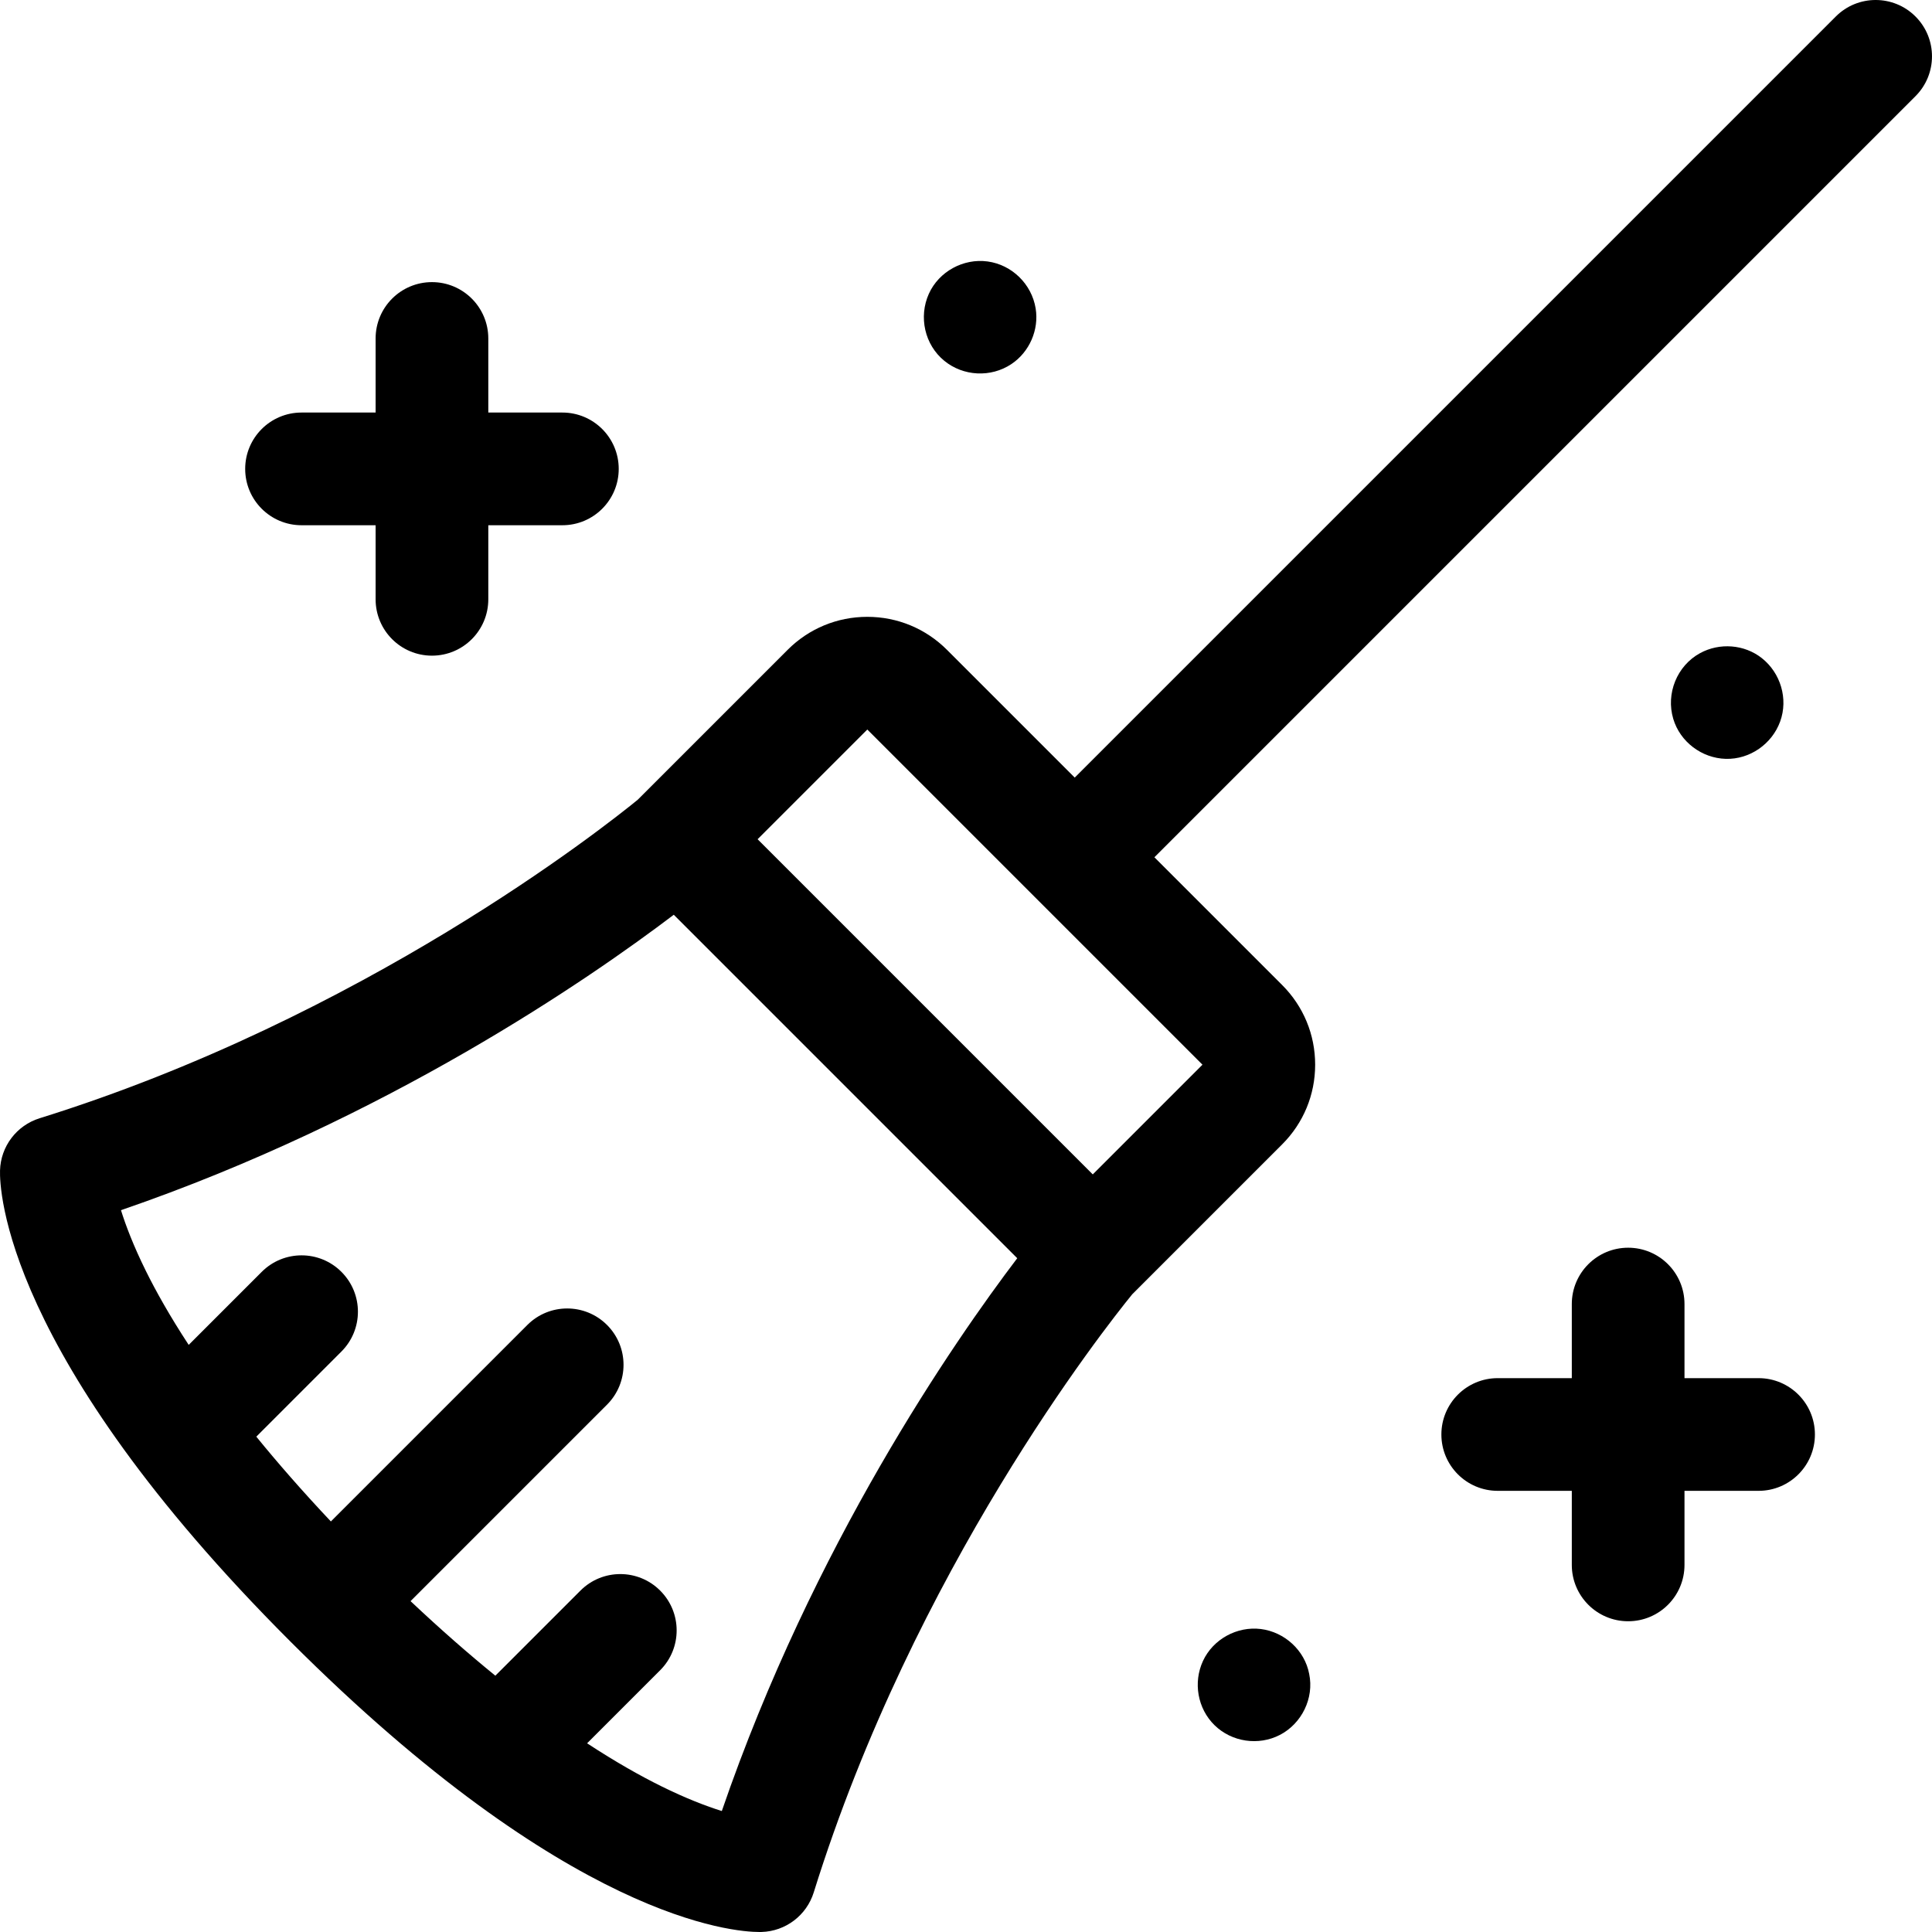 <svg id="Capa_1" enable-background="new 0 0 512 512" height="512" viewBox="0 0 512 512" width="512" xmlns="http://www.w3.org/2000/svg"><g><path d="m507.626 4.373c-5.831-5.831-15.286-5.831-21.116 0l-201.695 201.695-33.853-33.853c-5.64-5.641-13.14-8.748-21.117-8.748s-15.477 3.107-21.116 8.747l-39.63 39.63c-.028.028-.05.058-.078.086-9.089 7.418-72.74 57.714-158.525 84.419-6.09 1.896-10.304 7.45-10.488 13.826-.138 4.765.853 48.747 76.962 124.855 73.791 73.792 117.38 76.97 124.31 76.97.218 0 .399-.003.545-.007 6.375-.185 11.93-4.398 13.826-10.488 26.627-85.534 77.007-149.421 84.427-158.534.025-.025.052-.045.077-.07l39.629-39.629c5.641-5.64 8.748-13.14 8.748-21.117s-3.107-15.477-8.747-21.116l-33.854-33.854 201.695-201.695c5.832-5.831 5.832-15.286 0-21.117zm-316.337 475.568c-4.133-1.292-9.511-3.341-16.084-6.591-5.382-2.662-11.948-6.332-19.616-11.357l19.357-19.357c5.832-5.831 5.832-15.286 0-21.116-5.831-5.831-15.286-5.831-21.116 0l-22.557 22.557c-6.961-5.665-14.463-12.212-22.473-19.761l52.069-52.069c5.832-5.831 5.832-15.286 0-21.116-5.831-5.831-15.286-5.831-21.116 0l-52.069 52.069c-7.549-8.01-14.096-15.512-19.761-22.473l22.557-22.557c5.832-5.831 5.832-15.286 0-21.117-5.831-5.831-15.286-5.831-21.116 0l-19.357 19.357c-5.024-7.668-8.695-14.234-11.357-19.616-3.25-6.573-5.299-11.95-6.591-16.084 70.522-24.216 124.371-61.498 146.498-78.291l91.023 91.023c-16.793 22.128-54.075 75.977-78.291 146.499zm98.307-168.714-88.823-88.824 29.072-29.072 88.823 88.824z"/><path d="m79.909 139.193h19.632v19.632c0 8.247 6.685 14.932 14.932 14.932s14.932-6.685 14.932-14.932v-19.632h19.631c8.246 0 14.932-6.685 14.932-14.932s-6.685-14.932-14.932-14.932h-19.631v-19.631c0-8.246-6.685-14.932-14.932-14.932s-14.932 6.685-14.932 14.932v19.631h-19.632c-8.246 0-14.932 6.685-14.932 14.932s6.685 14.932 14.932 14.932z"/><path d="m466.04 365.222h-19.632v-19.632c0-8.246-6.685-14.932-14.932-14.932s-14.932 6.685-14.932 14.932v19.632h-19.631c-8.246 0-14.932 6.685-14.932 14.932s6.685 14.932 14.932 14.932h19.631v19.631c0 8.246 6.685 14.932 14.932 14.932 8.246 0 14.932-6.685 14.932-14.932v-19.631h19.632c8.246 0 14.932-6.685 14.932-14.932s-6.686-14.932-14.932-14.932z"/><path d="m443.433 190.509c1.814 6.101 7.573 10.421 13.913 10.596 6.378.176 12.252-3.937 14.416-9.902 2.179-6.004.122-12.867-4.869-16.801-4.637-3.655-11.196-4.129-16.354-1.314-6.143 3.353-9.107 10.737-7.106 17.421z"/><path d="m250.256 95.622c5.035 4.116 12.332 4.478 17.749.876 4.806-3.197 7.387-9.092 6.45-14.789-1.056-6.419-6.262-11.535-12.72-12.42-6.411-.878-12.921 2.66-15.584 8.579-2.746 6.106-1.112 13.502 4.105 17.754z"/><path d="m346.944 443.603c-1.168-6.248-6.543-11.114-12.804-11.895-6.293-.785-12.645 2.672-15.326 8.438-2.658 5.716-1.462 12.641 3.067 17.064 4.557 4.45 11.645 5.485 17.296 2.563 5.801-3 9.114-9.747 7.767-16.17z"/></g></svg>